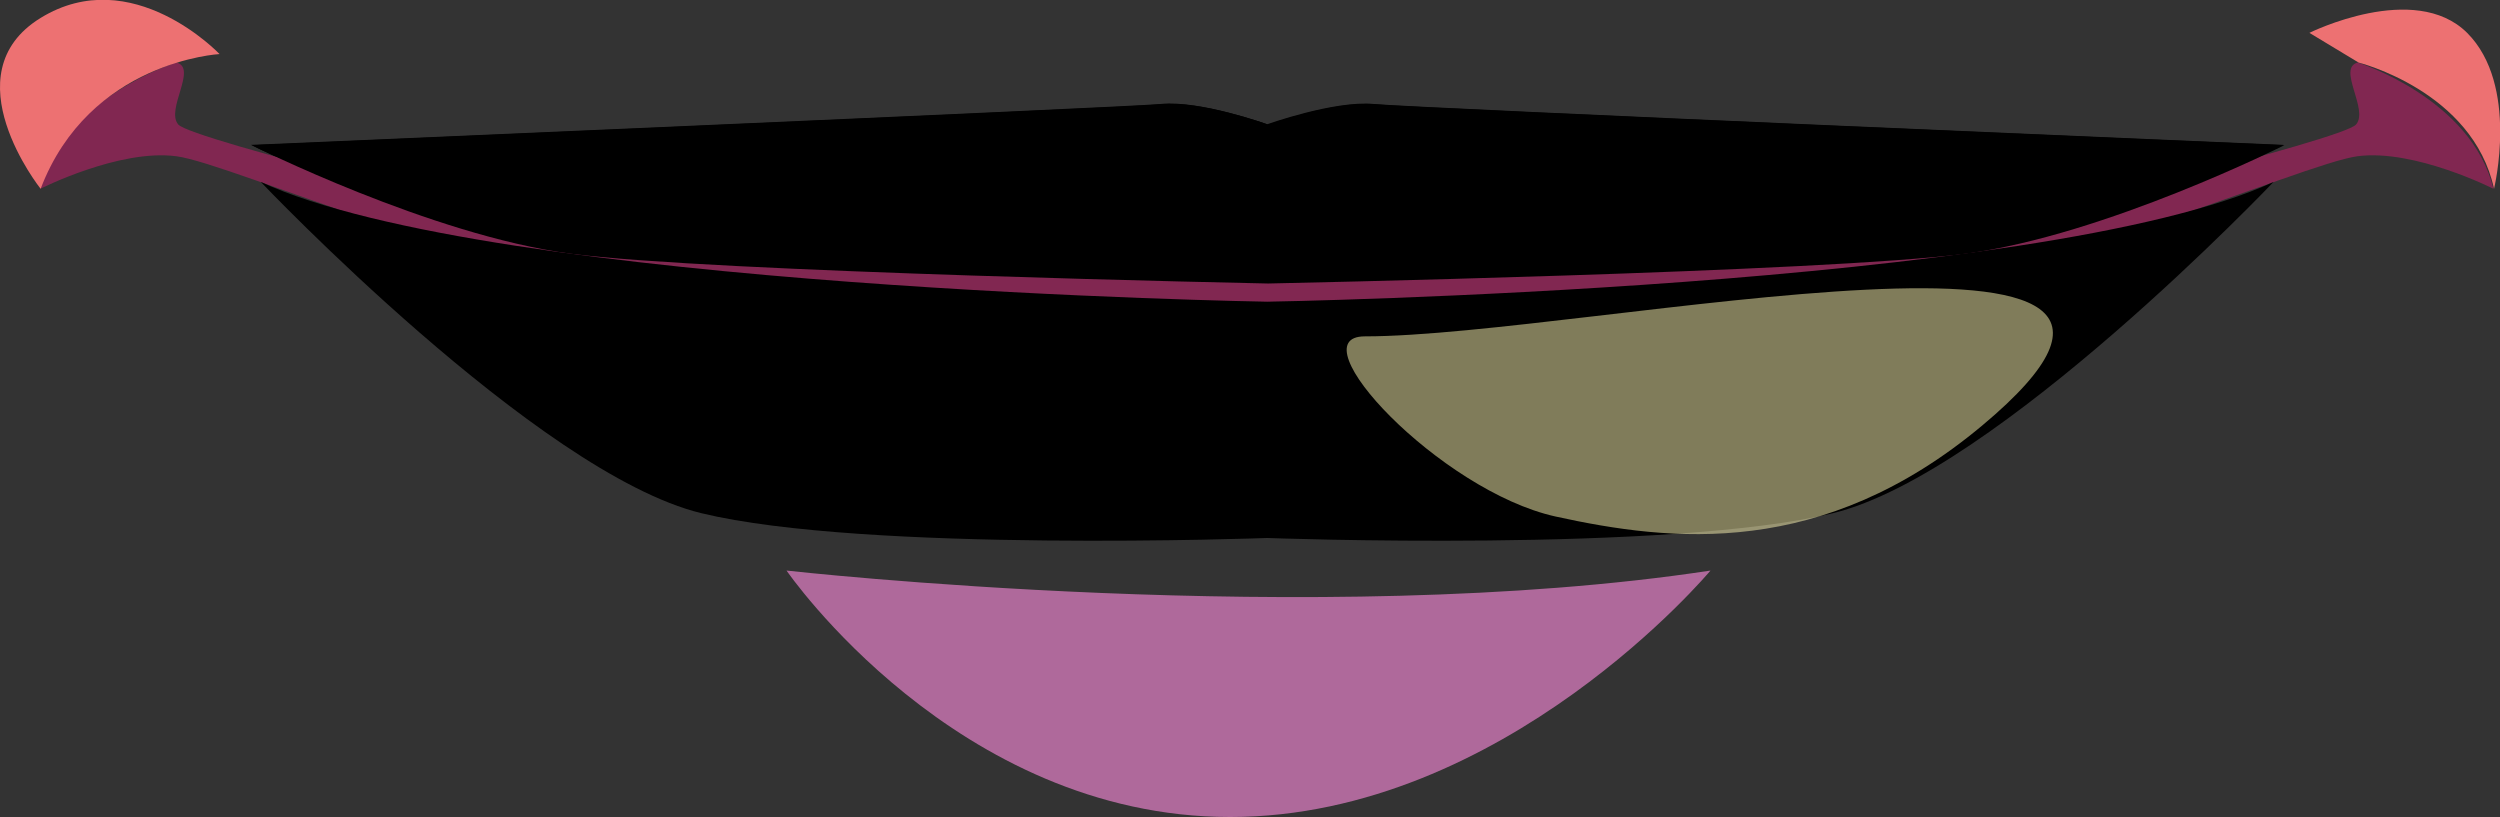 <?xml version="1.0" encoding="utf-8"?>
<svg viewBox="0 0 83.69 27.35" xmlns="http://www.w3.org/2000/svg">
  <rect x="0" y="0" width="83.69" height="27.35" fill="#333333" stroke="none"/>
  <g style="isolation:isolate;">
    <g id="b">
      <g id="c">
        <path d="M45.98,3.48c-1.32-.12-3.56.68-3.56.68,0,0-2.24-.81-3.56-.68-1.32.12-30.46,1.37-30.46,1.37,0,0,5.99,3.01,10.66,3.63s23.36,1,23.36,1c0,0,18.69-.38,23.36-1s10.66-3.63,10.66-3.63c0,0-29.14-1.24-30.46-1.37Z" style="stroke-width: 0px; fill: fillColor;"/>
        <path d="M78.94,2.09c-.73.17.37,1.58-.07,2.08-.44.5-11.29,3.19-15.28,4-3.98.81-21.17.81-21.17.81,0,0-17.18,0-21.17-.81-3.98-.81-14.84-3.5-15.28-4-.44-.5.66-1.9-.07-2.08,0,0-3.81,1.2-4.55,4.23,0,0,2.64-1.34,4.55-1.09s11,4.38,16.42,4.38,16.87.5,20.09.5,14.67-.5,20.09-.5,14.52-4.12,16.42-4.38c1.91-.25,4.55,1.09,4.55,1.09-.73-3.03-4.55-4.23-4.55-4.23Z" style="fill: rgb(129, 39, 81); stroke-width: 0px; mix-blend-mode: multiply;"/>
        <path d="M7.35,1.81s-4.36.23-5.99,4.51c0,0-3.06-3.84,0-5.72s5.99,1.21,5.99,1.21Z" style="fill:#ed7172; stroke-width:0px;"/>
        <path d="M78.94,2.09s3.84.95,4.55,4.23c0,0,.85-3.47-.9-5.22-1.76-1.75-5.28,0-5.28,0l1.64.99Z" style="fill: rgb(237, 113, 114); stroke-width: 0px; mix-blend-mode: multiply;"/>
        <path d="M42.42,10.1s-25.95-.43-33.69-4.01c0,0,9.27,9.76,14.75,11.09,5.47,1.33,18.94.83,18.94.83,0,0,13.46.5,18.94-.83,5.47-1.33,14.75-11.09,14.75-11.09-7.74,3.58-33.69,4.01-33.69,4.01Z" style="stroke-width: 0px; fill: fillColor;"/>
        <path d="M26.33,19.1s17.78,2,30.93,0c0,0-6.89,8.25-16.08,8.25s-14.85-8.25-14.85-8.25Z" style="fill: rgb(206, 119, 181); opacity: 0.8; stroke-width: 0px; mix-blend-mode: multiply;"/>
        <path d="M66.35,14.25c9.76-8.15-13.27-2.99-20.66-2.99-2.33,0,2.51,5.17,6.38,6.03,3.87.85,8.93,1.43,14.28-3.04Z" style="fill:#fff9b5; mix-blend-mode:soft-light; opacity:.5; stroke-width:0px;"/>
        <path d="M 46.011 3.491 C 44.691 3.371 42.451 4.171 42.451 4.171 C 42.451 4.171 40.211 3.361 38.891 3.491 C 37.571 3.611 8.431 4.861 8.431 4.861 C 8.431 4.861 14.421 7.871 19.091 8.491 C 23.761 9.111 42.451 9.491 42.451 9.491 C 42.451 9.491 61.141 9.111 65.811 8.491 C 70.481 7.871 76.471 4.861 76.471 4.861 C 76.471 4.861 47.331 3.621 46.011 3.491 Z" style="stroke-width: 0px; fill: fillColor; mix-blend-mode: multiply;"/>
      </g>
    </g>
  </g>
</svg>